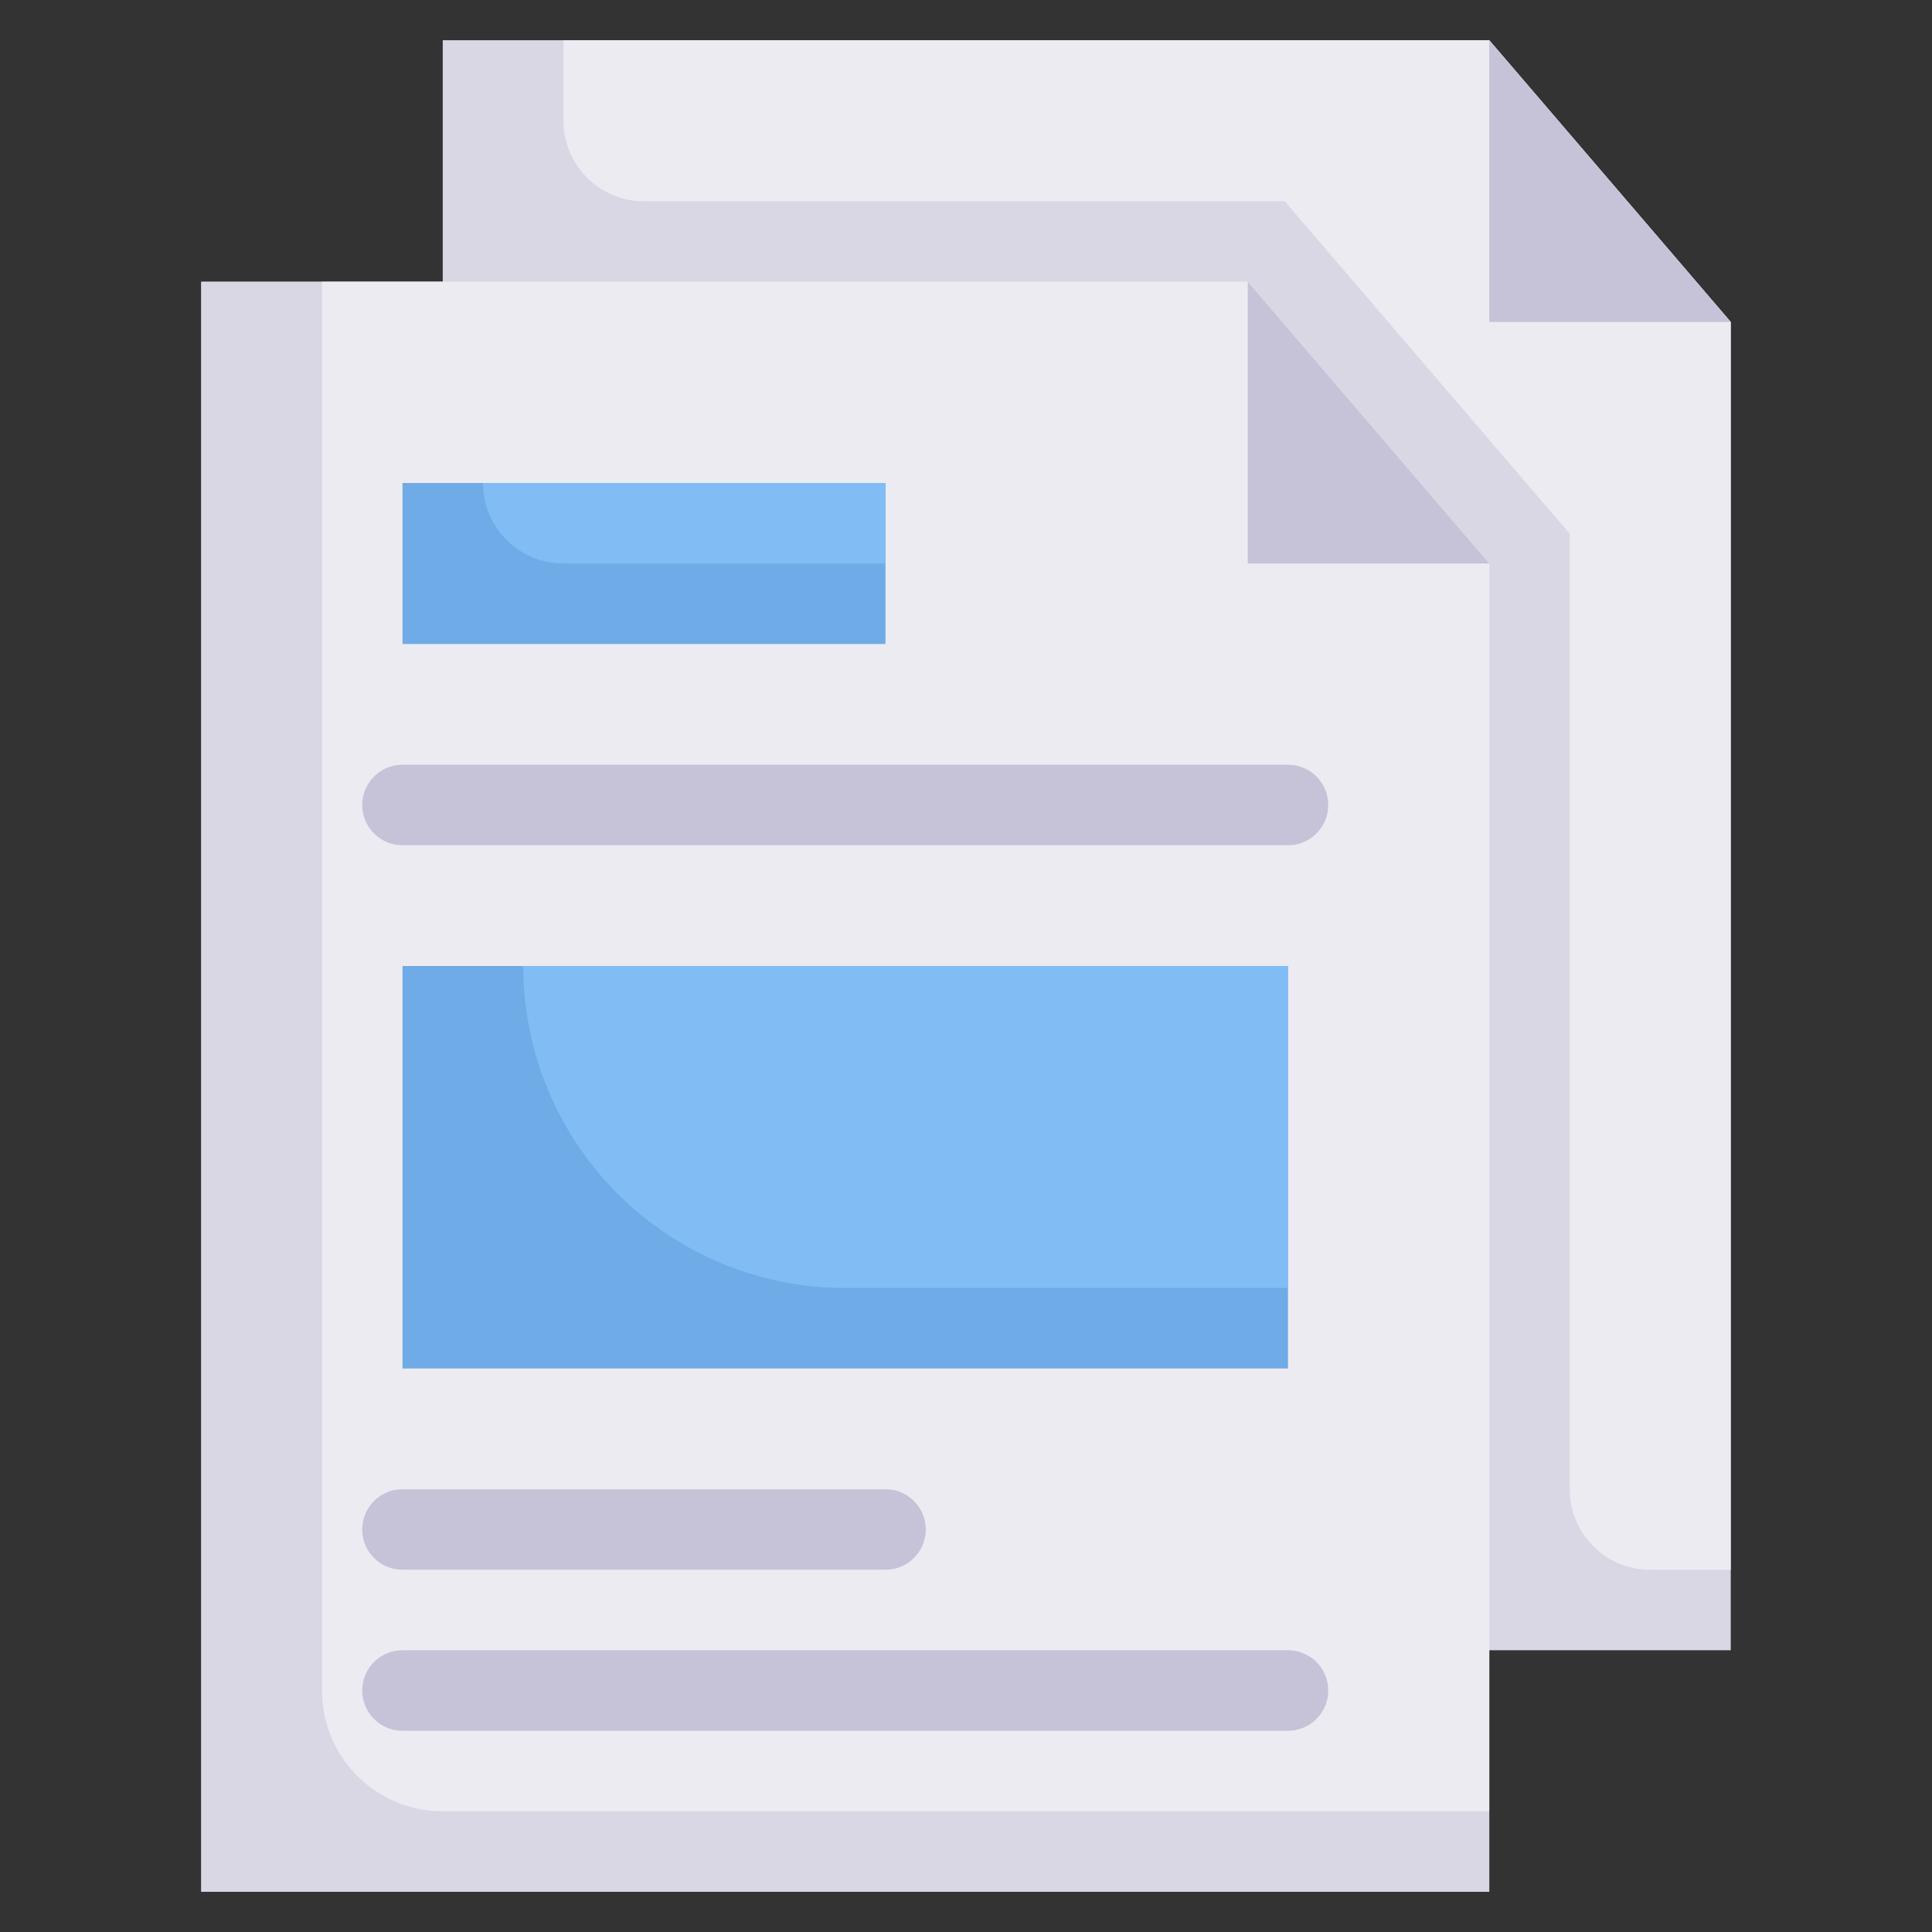 <svg xmlns="http://www.w3.org/2000/svg" viewBox="0 0 48 48"><rect x="0" y="0" width="48" height="48" fill="#333333" stroke="none"/><defs><style>.cls-1{fill:#dad7e5;}.cls-2{fill:#edebf2;}.cls-3{fill:#c6c3d8;}.cls-4{fill:#6fabe6;}.cls-5{fill:#82bcf4;}</style></defs><title>report document</title><g id="report_document" data-name="report document"><polygon class="cls-1" points="43 8 43 41 11 41 11 1 37 1 43 8"/><path class="cls-2" d="M43,8V39H41a2,2,0,0,1-2-2V13.26L31.92,5H16a2,2,0,0,1-2-2V1H37Z"/><polygon class="cls-3" points="43 8 37 8 37 1 43 8"/><polygon class="cls-1" points="37 14 37 47 5 47 5 7 31 7 37 14"/><polygon class="cls-1" points="37 14 37 47 5 47 5 7 31 7 37 14"/><path class="cls-2" d="M37,14V45H11a3,3,0,0,1-3-3V7H31Z"/><polygon class="cls-3" points="37 14 31 14 31 7 37 14"/><rect class="cls-4" x="10" y="24" width="22" height="10"/><path class="cls-5" d="M32,24v8H21a8,8,0,0,1-8-8Z"/><rect class="cls-4" x="10" y="12" width="12" height="4"/><path class="cls-5" d="M22,12v2H14a2,2,0,0,1-2-2Z"/><path class="cls-3" d="M32,21H10a1,1,0,0,1,0-2H32A1,1,0,0,1,32,21Z"/><path class="cls-3" d="M22,39H10a1,1,0,0,1,0-2H22A1,1,0,0,1,22,39Z"/><path class="cls-3" d="M32,43H10a1,1,0,0,1,0-2H32A1,1,0,0,1,32,43Z"/></g></svg>